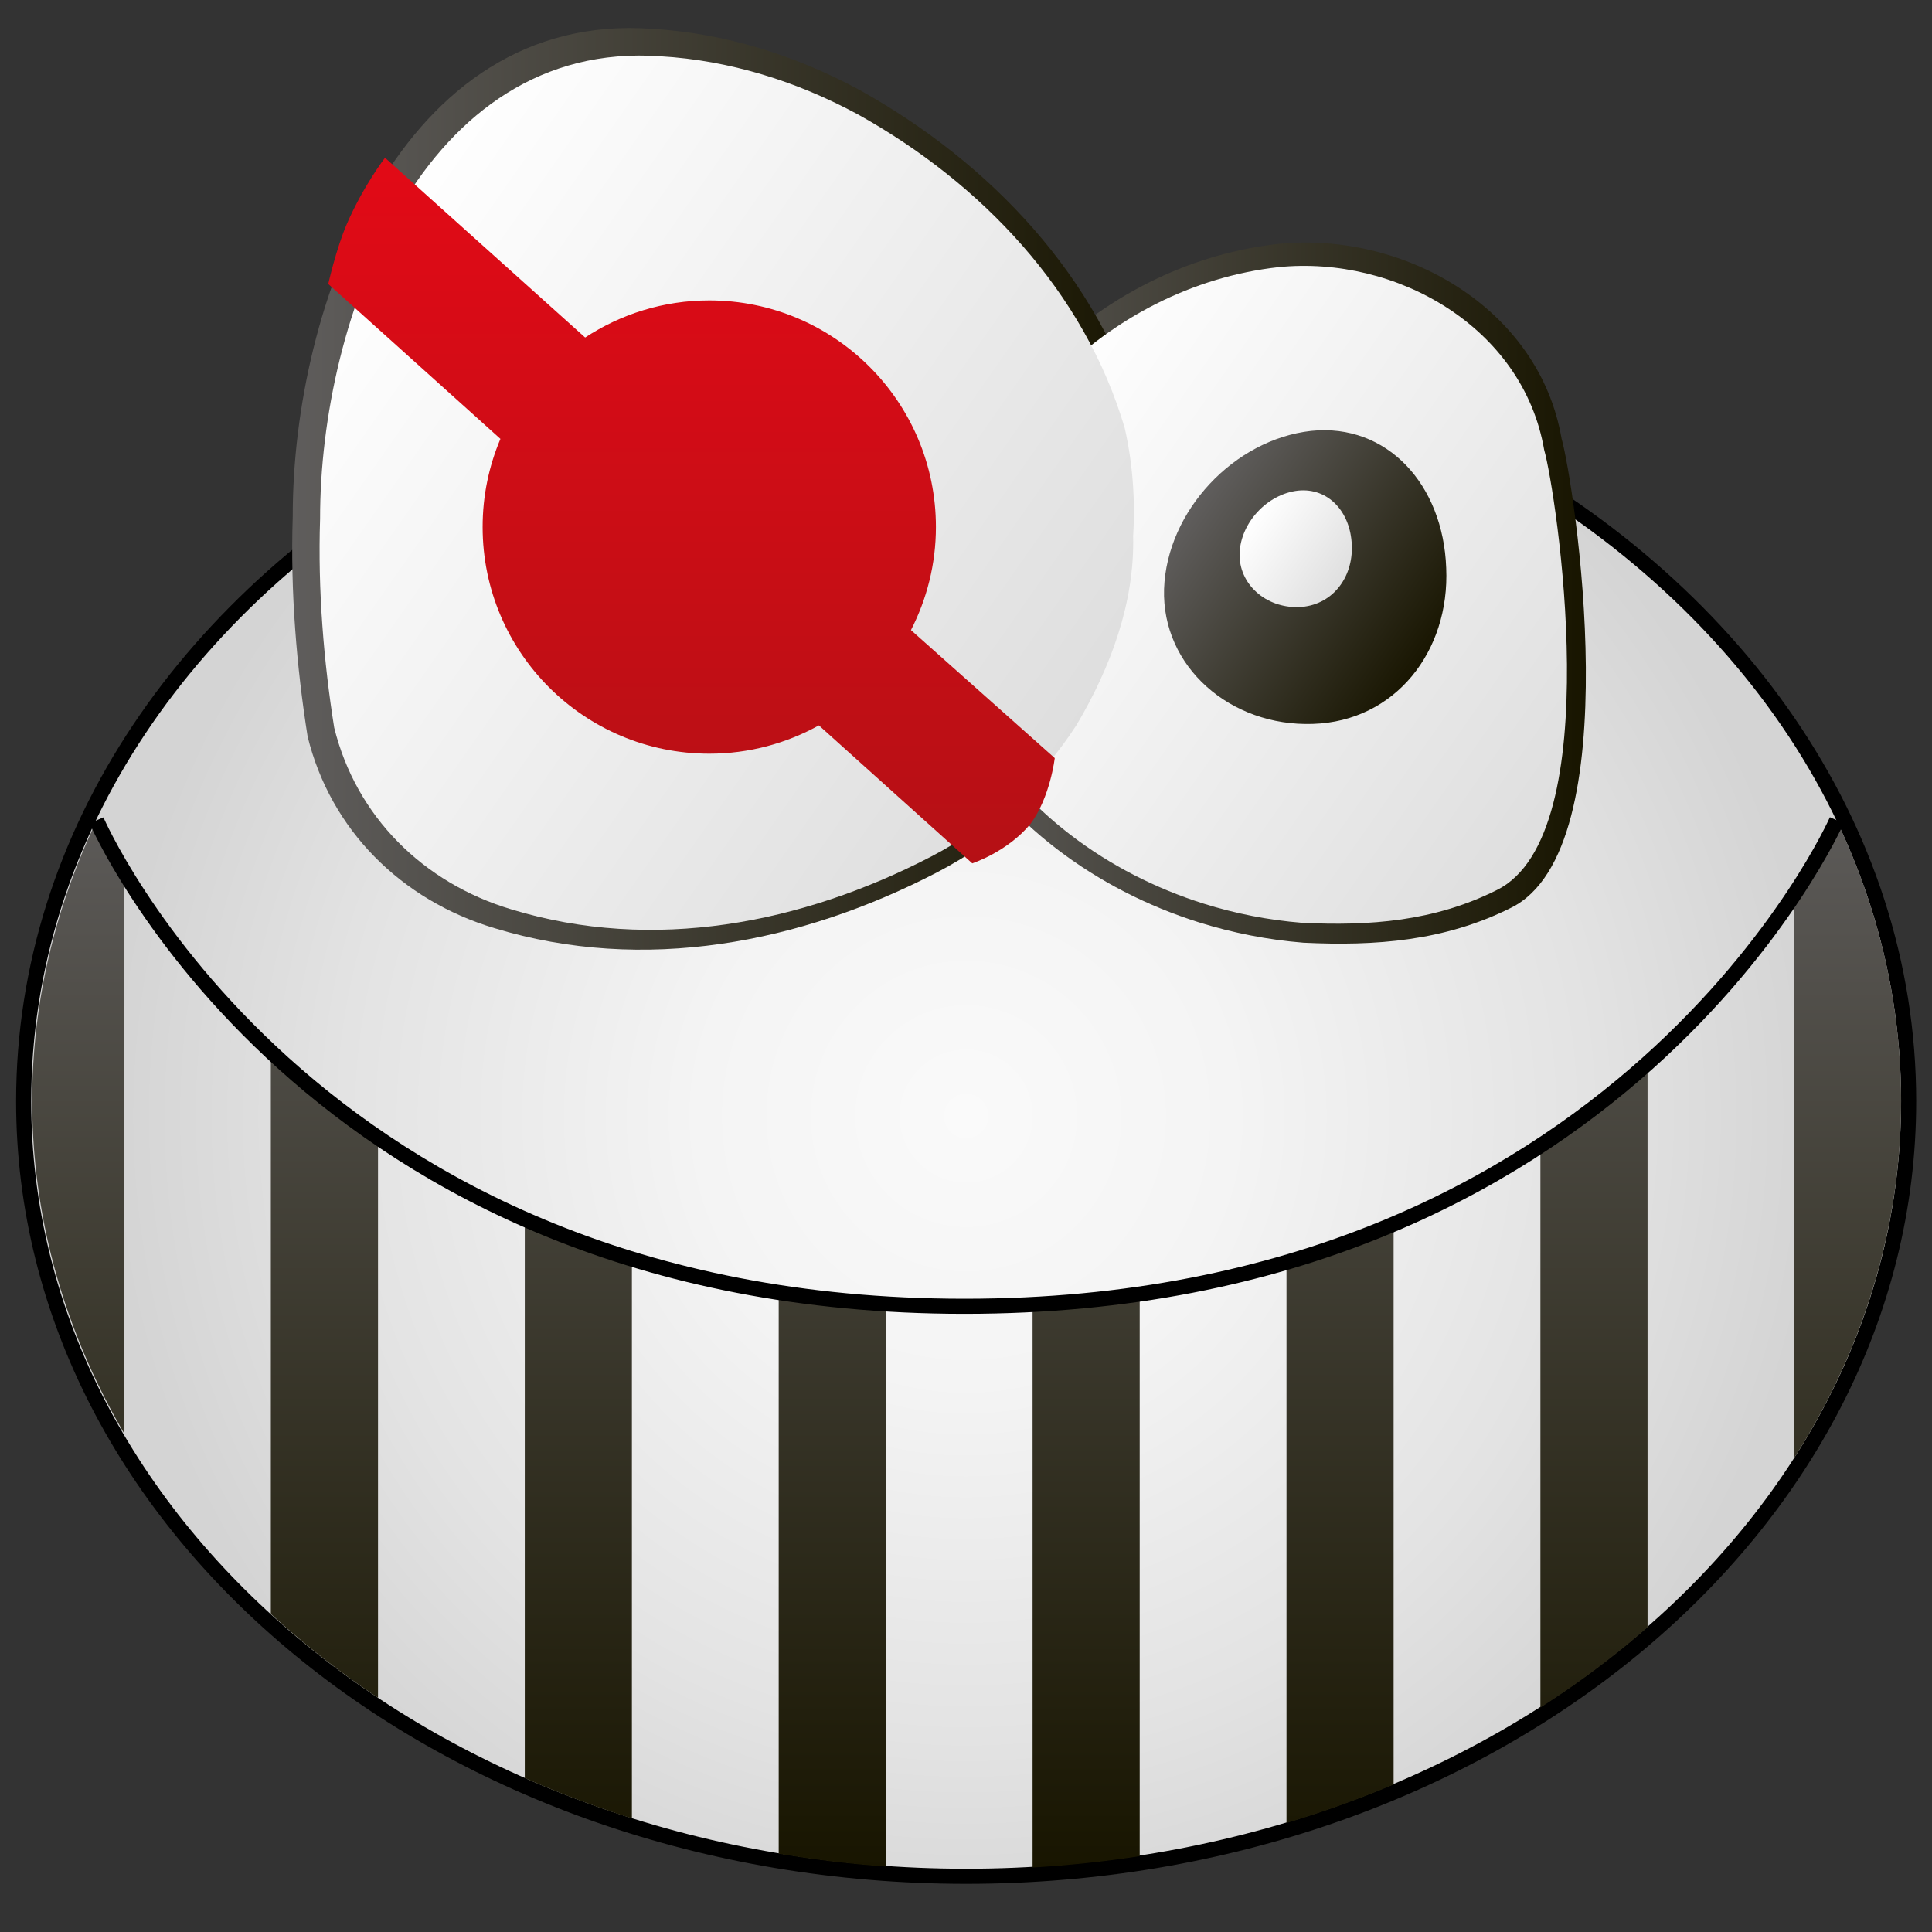 <?xml version="1.0" encoding="utf-8"?>
<!-- Generator: Adobe Illustrator 13.0.0, SVG Export Plug-In . SVG Version: 6.00 Build 14948)  -->
<!DOCTYPE svg PUBLIC "-//W3C//DTD SVG 1.1//EN" "http://www.w3.org/Graphics/SVG/1.1/DTD/svg11.dtd">
<svg version="1.1" id="Layer_1" xmlns="http://www.w3.org/2000/svg" xmlns:xlink="http://www.w3.org/1999/xlink" x="0px" y="0px"
	 width="128px" height="128px" viewBox="0 0 128 128" enable-background="new 0 0 128 128" xml:space="preserve">
<rect x="0" y="0" width="128" height="128" fill="#333333" stroke="none"/>
<g>
	<g>
		<g>
			<radialGradient id="SVGID_1_" cx="64.011" cy="73.94" r="56.728" gradientUnits="userSpaceOnUse">
				<stop  offset="0" style="stop-color:#FAFAFA"/>
				<stop  offset="0.311" style="stop-color:#F4F4F4"/>
				<stop  offset="0.726" style="stop-color:#E3E3E3"/>
				<stop  offset="1" style="stop-color:#D4D4D4"/>
			</radialGradient>
			<path fill="url(#SVGID_1_)" stroke="#000000" stroke-miterlimit="3.864" d="M97.336,29.546
				c-0.278-2.314-67.824-11.773-67.812-0.717c-0.015,0.444-0.002,0.889-0.006,1.334C12.675,39.358,1.567,55.092,1.567,72.961
				c0,28.356,27.959,51.348,62.443,51.348c34.487,0,62.443-22.989,62.443-51.348C126.454,54.683,114.829,38.645,97.336,29.546z"/>
		</g>
	</g>
	<g>
		<g>
			<g>
				<g>
					<defs>
						<ellipse id="SVGID_2_" cx="64.044" cy="72.944" rx="61.912" ry="50.91"/>
					</defs>
					<clipPath id="SVGID_3_">
						<use xlink:href="#SVGID_2_"  overflow="visible"/>
					</clipPath>
					<g clip-path="url(#SVGID_3_)">
						<g>
							<linearGradient id="SVGID_4_" gradientUnits="userSpaceOnUse" x1="63.549" y1="51.29" x2="63.549" y2="123.849">
								<stop  offset="0" style="stop-color:#5F5D5C"/>
								<stop  offset="1" style="stop-color:#181500"/>
							</linearGradient>
							<path fill="url(#SVGID_4_)" d="M34.768,123.849h7.097V83.305c-2.442-0.771-4.814-1.657-7.097-2.666V123.849z M1.122,51.291
								v72.558H8.22V57.813c-1.228-2.097-2.275-4.276-3.149-6.523L1.122,51.291L1.122,51.291z M51.591,123.849h7.097V86.482
								c-2.405-0.17-4.776-0.438-7.097-0.829V123.849z M17.944,123.849h7.1V75.306c-2.541-1.697-4.916-3.556-7.1-5.557V123.849z
								 M85.234,123.849h7.096V81.055c-2.29,0.972-4.652,1.837-7.096,2.567V123.849z M123.016,51.295
								c-1.094,2.821-2.488,5.53-4.138,8.114v64.439h7.099V51.295H123.016z M102.056,123.849h7.098V70.625
								c-2.195,1.921-4.566,3.696-7.098,5.319V123.849z M68.411,123.849h7.097v-38.05c-2.325,0.356-4.69,0.606-7.097,0.746V123.849z
								"/>
						</g>
					</g>
				</g>
			</g>
		</g>
	</g>
	<path fill="none" stroke="#000000" stroke-miterlimit="3.864" d="M6.392,54.351c0,0,13.878,32.194,57.504,32.194
		s57.797-32.201,57.797-32.201"/>
	<g>
		<g>
			<linearGradient id="SVGID_5_" gradientUnits="userSpaceOnUse" x1="61.183" y1="39.294" x2="105.068" y2="39.294">
				<stop  offset="0" style="stop-color:#5F5D5C"/>
				<stop  offset="1" style="stop-color:#181500"/>
			</linearGradient>
			<path fill="url(#SVGID_5_)" d="M100.094,60.151c-4.394,2.199-8.967,2.537-13.742,2.305c-2.353-0.189-4.685-0.648-6.943-1.355
				c-6.768-2.137-12.818-6.533-16.367-12.795c-1.529-2.623-2.033-5.58-1.807-8.537c1.293-11.938,11.278-22.258,23.461-23.609
				c8.295-0.844,17.266,4.23,18.762,12.9C104.275,31.888,108.051,56.26,100.094,60.151z"/>
			<linearGradient id="SVGID_6_" gradientUnits="userSpaceOnUse" x1="19.357" y1="32.388" x2="76.231" y2="32.388">
				<stop  offset="0" style="stop-color:#5F5D5C"/>
				<stop  offset="1" style="stop-color:#181500"/>
			</linearGradient>
			<path fill="url(#SVGID_6_)" d="M76.178,35.415c0.111,4.652-1.565,9.171-3.953,13.197c-1.239,1.921-2.73,3.676-4.439,5.228
				c-1.714,1.544-3.636,2.881-5.732,3.972c-9.034,4.684-19.409,6.692-29.287,3.683c-3.093-0.923-5.813-2.558-7.945-4.728
				c-2.131-2.166-3.675-4.871-4.441-7.967c-0.363-2.295-0.651-4.689-0.826-7.14c-0.179-2.448-0.241-4.944-0.16-7.44
				C19.379,20.15,26.579,0.733,43.148,1.907c2.429,0.138,4.814,0.578,7.133,1.271c2.322,0.691,4.565,1.643,6.717,2.809
				c8.579,4.79,15.775,12.323,18.598,21.901C76.135,30.312,76.336,32.835,76.178,35.415z"/>
		</g>
		<g>
			
				<linearGradient id="SVGID_7_" gradientUnits="userSpaceOnUse" x1="-1366.43" y1="205.44" x2="-1368.266" y2="204.154" gradientTransform="matrix(19.831 3.000000e-04 0 19.83 27202.607 -4020.848)">
				<stop  offset="0" style="stop-color:#DEDEDE"/>
				<stop  offset="1" style="stop-color:#FEFEFE"/>
			</linearGradient>
			<path fill="url(#SVGID_7_)" d="M99.151,58.977c-4.123,2.065-8.413,2.382-12.894,2.161c-2.208-0.177-4.396-0.605-6.516-1.27
				c-6.35-2.004-12.027-6.131-15.357-12.006c-1.435-2.461-1.906-5.235-1.694-8.008C63.904,28.653,73.273,18.97,84.703,17.7
				c7.783-0.79,16.199,3.971,17.602,12.105C103.073,32.459,106.616,55.327,99.151,58.977z"/>
			
				<linearGradient id="SVGID_8_" gradientUnits="userSpaceOnUse" x1="-1255.145" y1="89.701" x2="-1256.914" y2="88.463" gradientTransform="matrix(8.533 0 0 8.532 10804.849 -721.717)">
				<stop  offset="0" style="stop-color:#181500"/>
				<stop  offset="1" style="stop-color:#5F5D5C"/>
			</linearGradient>
			<path fill="url(#SVGID_8_)" d="M95.815,37.622c0.247,5.538-3.382,10.171-8.837,10.339c-5.467,0.185-10.015-3.794-9.856-8.938
				c0.181-5.188,4.655-9.908,9.744-10.475C91.891,28.026,95.615,32.095,95.815,37.622z"/>
			
				<linearGradient id="SVGID_9_" gradientUnits="userSpaceOnUse" x1="-1354.707" y1="203.962" x2="-1356.481" y2="202.72" gradientTransform="matrix(26.087 4.000000e-04 0 26.086 35409.883 -5268.898)">
				<stop  offset="0" style="stop-color:#DEDEDE"/>
				<stop  offset="1" style="stop-color:#FEFEFE"/>
			</linearGradient>
			<path fill="url(#SVGID_9_)" d="M75.073,35.515c0.105,4.412-1.485,8.697-3.75,12.518c-1.175,1.822-2.591,3.488-4.212,4.96
				c-1.624,1.464-3.448,2.731-5.436,3.767c-8.57,4.443-18.414,6.349-27.784,3.492c-2.934-0.875-5.515-2.425-7.536-4.482
				c-2.021-2.057-3.485-4.623-4.213-7.559c-0.346-2.176-0.618-4.449-0.784-6.771c-0.169-2.322-0.229-4.691-0.151-7.059
				C21.191,21.032,28.021,2.614,43.74,3.728c2.304,0.132,4.568,0.55,6.768,1.207c2.2,0.656,4.328,1.559,6.37,2.665
				c8.137,4.542,14.964,11.688,17.643,20.776C75.033,30.671,75.225,33.065,75.073,35.515z"/>
			
				<linearGradient id="SVGID_10_" gradientUnits="userSpaceOnUse" x1="-1465.195" y1="215.121" x2="-1467.091" y2="213.794" gradientTransform="matrix(7.056 1.000000e-04 0 7.055 10392.815 -1477.612)">
				<stop  offset="0" style="stop-color:#181500"/>
				<stop  offset="1" style="stop-color:#5F5D5C"/>
			</linearGradient>
			<path fill="url(#SVGID_10_)" d="M55.763,35.786c0.203,2.864-1.381,5.248-3.769,6.52c-2.695,1.271-6.188,1.271-8.569-0.953
				c-1.591-1.666-2.623-3.968-2.817-6.305c-0.201-2.334,0.434-4.707,2.213-6.448c2.925-3.003,7.727-1.827,10.338,1.312
				C54.699,31.533,55.692,33.628,55.763,35.786z"/>
			
				<linearGradient id="SVGID_11_" gradientUnits="userSpaceOnUse" x1="-1440.41" y1="-252.176" x2="-1442.179" y2="-253.415" gradientTransform="matrix(3.392 1.000000e-04 0 3.391 4975.159 893.842)">
				<stop  offset="0" style="stop-color:#DEDEDE"/>
				<stop  offset="1" style="stop-color:#FEFEFE"/>
			</linearGradient>
			<path fill="url(#SVGID_11_)" d="M89.56,36.11c0.099,2.201-1.345,4.037-3.516,4.111c-2.17,0.069-3.974-1.511-3.919-3.559
				c0.077-2.059,1.854-3.932,3.875-4.158C87.998,32.298,89.479,33.91,89.56,36.11z"/>
			
				<linearGradient id="SVGID_12_" gradientUnits="userSpaceOnUse" x1="-1907.132" y1="104.756" x2="-1909.028" y2="103.428" gradientTransform="matrix(2.805 1.000000e-04 0 2.804 5398.066 -259.213)">
				<stop  offset="0" style="stop-color:#DEDEDE"/>
				<stop  offset="1" style="stop-color:#FEFEFE"/>
			</linearGradient>
			<path fill="url(#SVGID_12_)" d="M49.204,32.709c0.079,1.142-0.549,2.087-1.501,2.591c-1.068,0.506-2.459,0.506-3.406-0.379
				c-0.631-0.661-1.039-1.577-1.12-2.506c-0.077-0.926,0.177-1.871,0.882-2.564c1.16-1.192,3.074-0.729,4.11,0.524
				C48.784,31.017,49.175,31.847,49.204,32.709z"/>
		</g>
		<g>
			<g>
				
					<linearGradient id="SVGID_13_" gradientUnits="userSpaceOnUse" x1="-324.22" y1="-424.231" x2="-324.22" y2="-470.977" gradientTransform="matrix(1 0 0 -1 370.034 -413.778)">
					<stop  offset="0" style="stop-color:#E20A16"/>
					<stop  offset="1" style="stop-color:#B51015"/>
				</linearGradient>
				<path fill="url(#SVGID_13_)" d="M60.354,41.745c1.049-2.051,1.653-4.367,1.653-6.83c0-8.29-6.723-15.012-15.015-15.012
					c-3.038,0-5.86,0.908-8.224,2.459l-13.261-11.91c0,0-1.436,1.865-2.528,4.387c-0.704,1.629-1.232,3.977-1.232,3.977
					l11.407,10.262c-0.76,1.795-1.179,3.767-1.179,5.838c0,8.297,6.725,15.018,15.017,15.018c2.635,0,5.108-0.684,7.262-1.875
					l10.162,9.141c0,0,2.345-0.77,3.865-2.627c1.302-1.76,1.599-4.348,1.599-4.348L60.354,41.745z"/>
			</g>
		</g>
	</g>
</g>
</svg>
